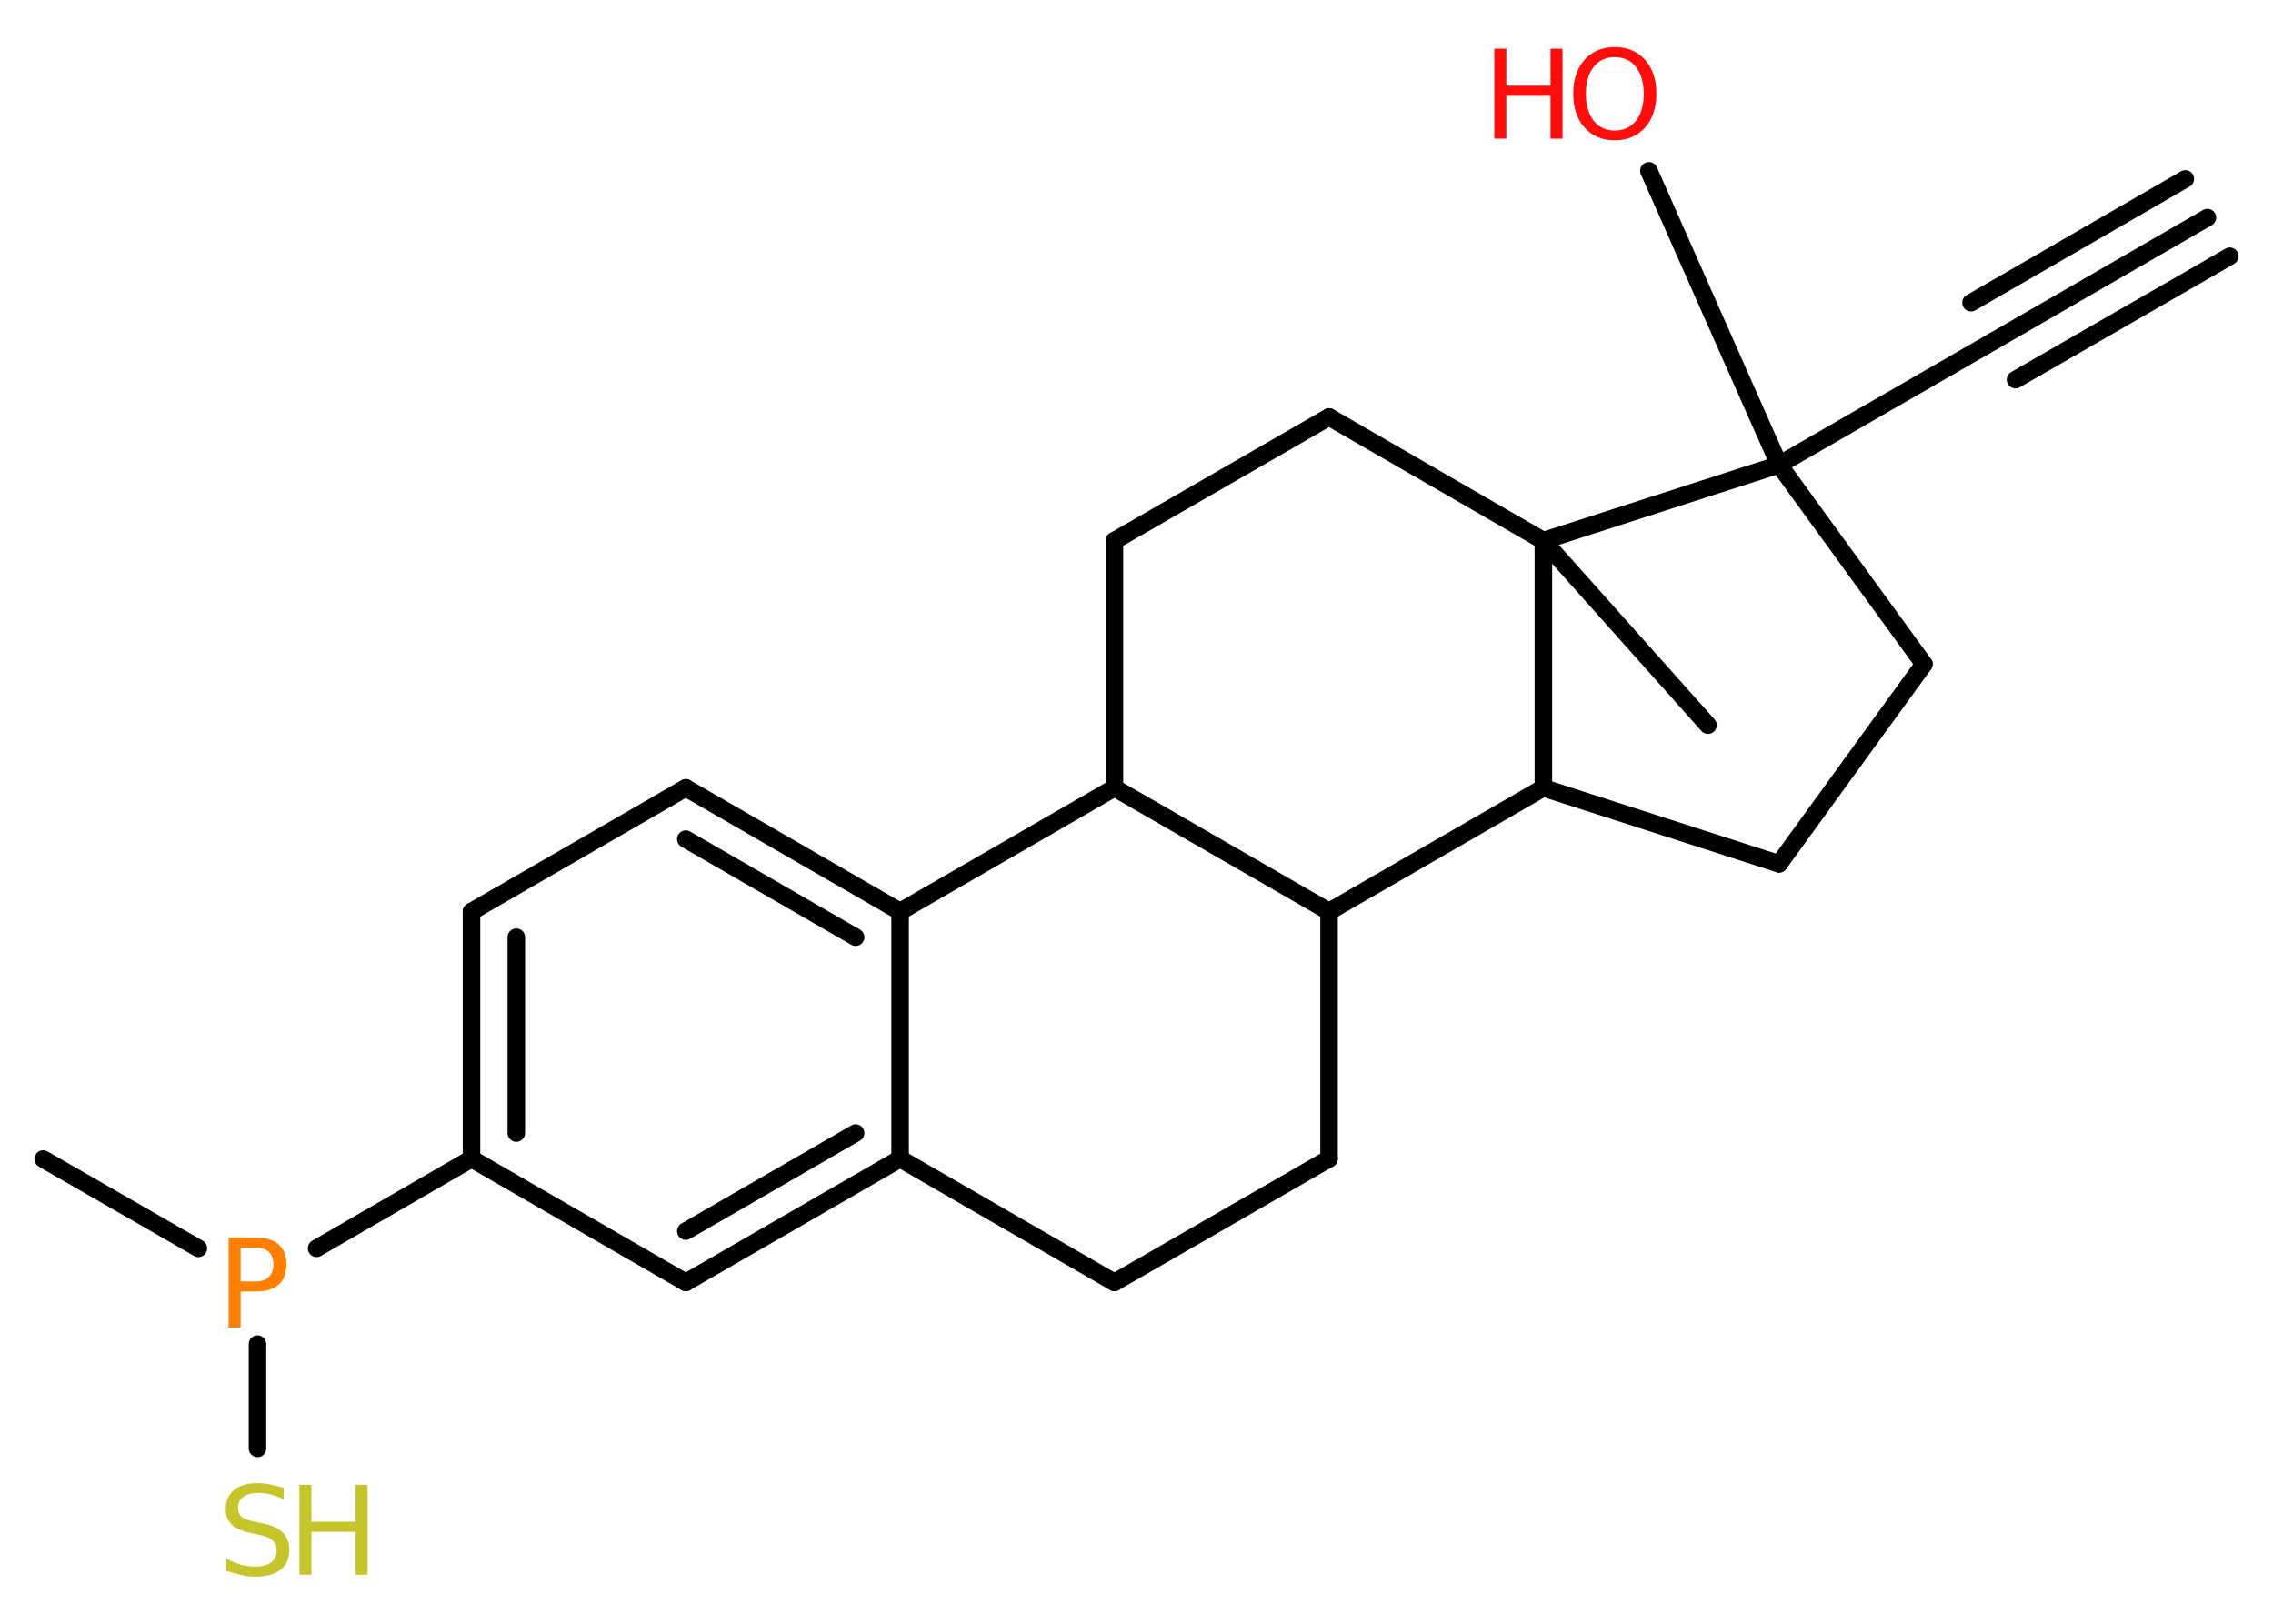 <?xml version='1.0' encoding='UTF-8'?>
<!DOCTYPE svg PUBLIC "-//W3C//DTD SVG 1.1//EN" "http://www.w3.org/Graphics/SVG/1.1/DTD/svg11.dtd">
<svg version='1.2' xmlns='http://www.w3.org/2000/svg' xmlns:xlink='http://www.w3.org/1999/xlink' width='70.0mm' height='50.0mm' viewBox='0 0 70.0 50.0'>
  <desc>Generated by the Chemistry Development Kit (http://github.com/cdk)</desc>
  <g stroke-linecap='round' stroke-linejoin='round' stroke='#000000' stroke-width='.54' fill='#FF0D0D'>
    <rect x='.0' y='.0' width='70.0' height='50.0' fill='#FFFFFF' stroke='none'/>
    <g id='mol1' class='mol'>
      <g id='mol1bnd1' class='bond'>
        <line x1='67.98' y1='6.7' x2='61.38' y2='10.51'/>
        <line x1='68.67' y1='7.89' x2='62.07' y2='11.69'/>
        <line x1='67.3' y1='5.51' x2='60.7' y2='9.32'/>
      </g>
      <line id='mol1bnd2' class='bond' x1='61.38' y1='10.51' x2='54.79' y2='14.31'/>
      <line id='mol1bnd3' class='bond' x1='54.79' y1='14.31' x2='50.78' y2='5.26'/>
      <line id='mol1bnd4' class='bond' x1='54.79' y1='14.31' x2='59.25' y2='20.45'/>
      <line id='mol1bnd5' class='bond' x1='59.25' y1='20.45' x2='54.79' y2='26.6'/>
      <line id='mol1bnd6' class='bond' x1='54.79' y1='26.6' x2='47.53' y2='24.26'/>
      <line id='mol1bnd7' class='bond' x1='47.53' y1='24.26' x2='40.93' y2='28.07'/>
      <line id='mol1bnd8' class='bond' x1='40.93' y1='28.07' x2='40.93' y2='35.68'/>
      <line id='mol1bnd9' class='bond' x1='40.93' y1='35.68' x2='34.32' y2='39.49'/>
      <line id='mol1bnd10' class='bond' x1='34.32' y1='39.49' x2='27.72' y2='35.68'/>
      <g id='mol1bnd11' class='bond'>
        <line x1='21.12' y1='39.49' x2='27.72' y2='35.68'/>
        <line x1='21.12' y1='37.91' x2='26.35' y2='34.89'/>
      </g>
      <line id='mol1bnd12' class='bond' x1='21.12' y1='39.49' x2='14.52' y2='35.68'/>
      <line id='mol1bnd13' class='bond' x1='14.52' y1='35.68' x2='9.75' y2='38.44'/>
      <line id='mol1bnd14' class='bond' x1='6.11' y1='38.44' x2='1.33' y2='35.69'/>
      <line id='mol1bnd15' class='bond' x1='7.93' y1='41.39' x2='7.93' y2='44.6'/>
      <g id='mol1bnd16' class='bond'>
        <line x1='14.52' y1='28.07' x2='14.52' y2='35.68'/>
        <line x1='15.9' y1='28.86' x2='15.9' y2='34.89'/>
      </g>
      <line id='mol1bnd17' class='bond' x1='14.52' y1='28.07' x2='21.12' y2='24.26'/>
      <g id='mol1bnd18' class='bond'>
        <line x1='27.72' y1='28.07' x2='21.12' y2='24.26'/>
        <line x1='26.35' y1='28.86' x2='21.12' y2='25.84'/>
      </g>
      <line id='mol1bnd19' class='bond' x1='27.72' y1='35.68' x2='27.72' y2='28.07'/>
      <line id='mol1bnd20' class='bond' x1='27.72' y1='28.07' x2='34.32' y2='24.26'/>
      <line id='mol1bnd21' class='bond' x1='40.93' y1='28.07' x2='34.32' y2='24.26'/>
      <line id='mol1bnd22' class='bond' x1='34.32' y1='24.26' x2='34.32' y2='16.65'/>
      <line id='mol1bnd23' class='bond' x1='34.32' y1='16.65' x2='40.93' y2='12.84'/>
      <line id='mol1bnd24' class='bond' x1='40.93' y1='12.84' x2='47.53' y2='16.65'/>
      <line id='mol1bnd25' class='bond' x1='47.53' y1='24.26' x2='47.53' y2='16.65'/>
      <line id='mol1bnd26' class='bond' x1='54.79' y1='14.31' x2='47.53' y2='16.65'/>
      <line id='mol1bnd27' class='bond' x1='47.53' y1='16.65' x2='52.6' y2='22.33'/>
      <g id='mol1atm4' class='atom'>
        <path d='M49.73 1.76q-.41 .0 -.65 .3q-.24 .3 -.24 .83q.0 .52 .24 .83q.24 .3 .65 .3q.41 .0 .65 -.3q.24 -.3 .24 -.83q.0 -.52 -.24 -.83q-.24 -.3 -.65 -.3zM49.73 1.45q.58 .0 .93 .39q.35 .39 .35 1.04q.0 .66 -.35 1.05q-.35 .39 -.93 .39q-.58 .0 -.93 -.39q-.35 -.39 -.35 -1.05q.0 -.65 .35 -1.04q.35 -.39 .93 -.39z' stroke='none'/>
        <path d='M46.02 1.5h.37v1.14h1.36v-1.14h.37v2.77h-.37v-1.32h-1.36v1.32h-.37v-2.77z' stroke='none'/>
      </g>
      <path id='mol1atm14' class='atom' d='M7.41 38.42v1.04h.47q.26 .0 .4 -.14q.14 -.14 .14 -.38q.0 -.25 -.14 -.39q-.14 -.13 -.4 -.13h-.47zM7.04 38.11h.84q.47 .0 .7 .21q.24 .21 .24 .62q.0 .41 -.24 .62q-.24 .21 -.7 .21h-.47v1.11h-.37v-2.77z' stroke='none' fill='#FF8000'/>
      <g id='mol1atm16' class='atom'>
        <path d='M8.74 45.81v.36q-.21 -.1 -.4 -.15q-.19 -.05 -.37 -.05q-.31 .0 -.47 .12q-.17 .12 -.17 .34q.0 .18 .11 .28q.11 .09 .42 .15l.23 .05q.42 .08 .62 .28q.2 .2 .2 .54q.0 .4 -.27 .61q-.27 .21 -.79 .21q-.2 .0 -.42 -.05q-.22 -.05 -.46 -.13v-.38q.23 .13 .45 .19q.22 .06 .43 .06q.32 .0 .5 -.13q.17 -.13 .17 -.36q.0 -.21 -.13 -.32q-.13 -.11 -.41 -.17l-.23 -.05q-.42 -.08 -.61 -.26q-.19 -.18 -.19 -.49q.0 -.37 .26 -.58q.26 -.21 .71 -.21q.19 .0 .39 .04q.2 .04 .41 .1z' stroke='none' fill='#C6C62C'/>
        <path d='M9.22 45.72h.37v1.14h1.36v-1.14h.37v2.77h-.37v-1.32h-1.36v1.32h-.37v-2.77z' stroke='none' fill='#C6C62C'/>
      </g>
    </g>
  </g>
</svg>
